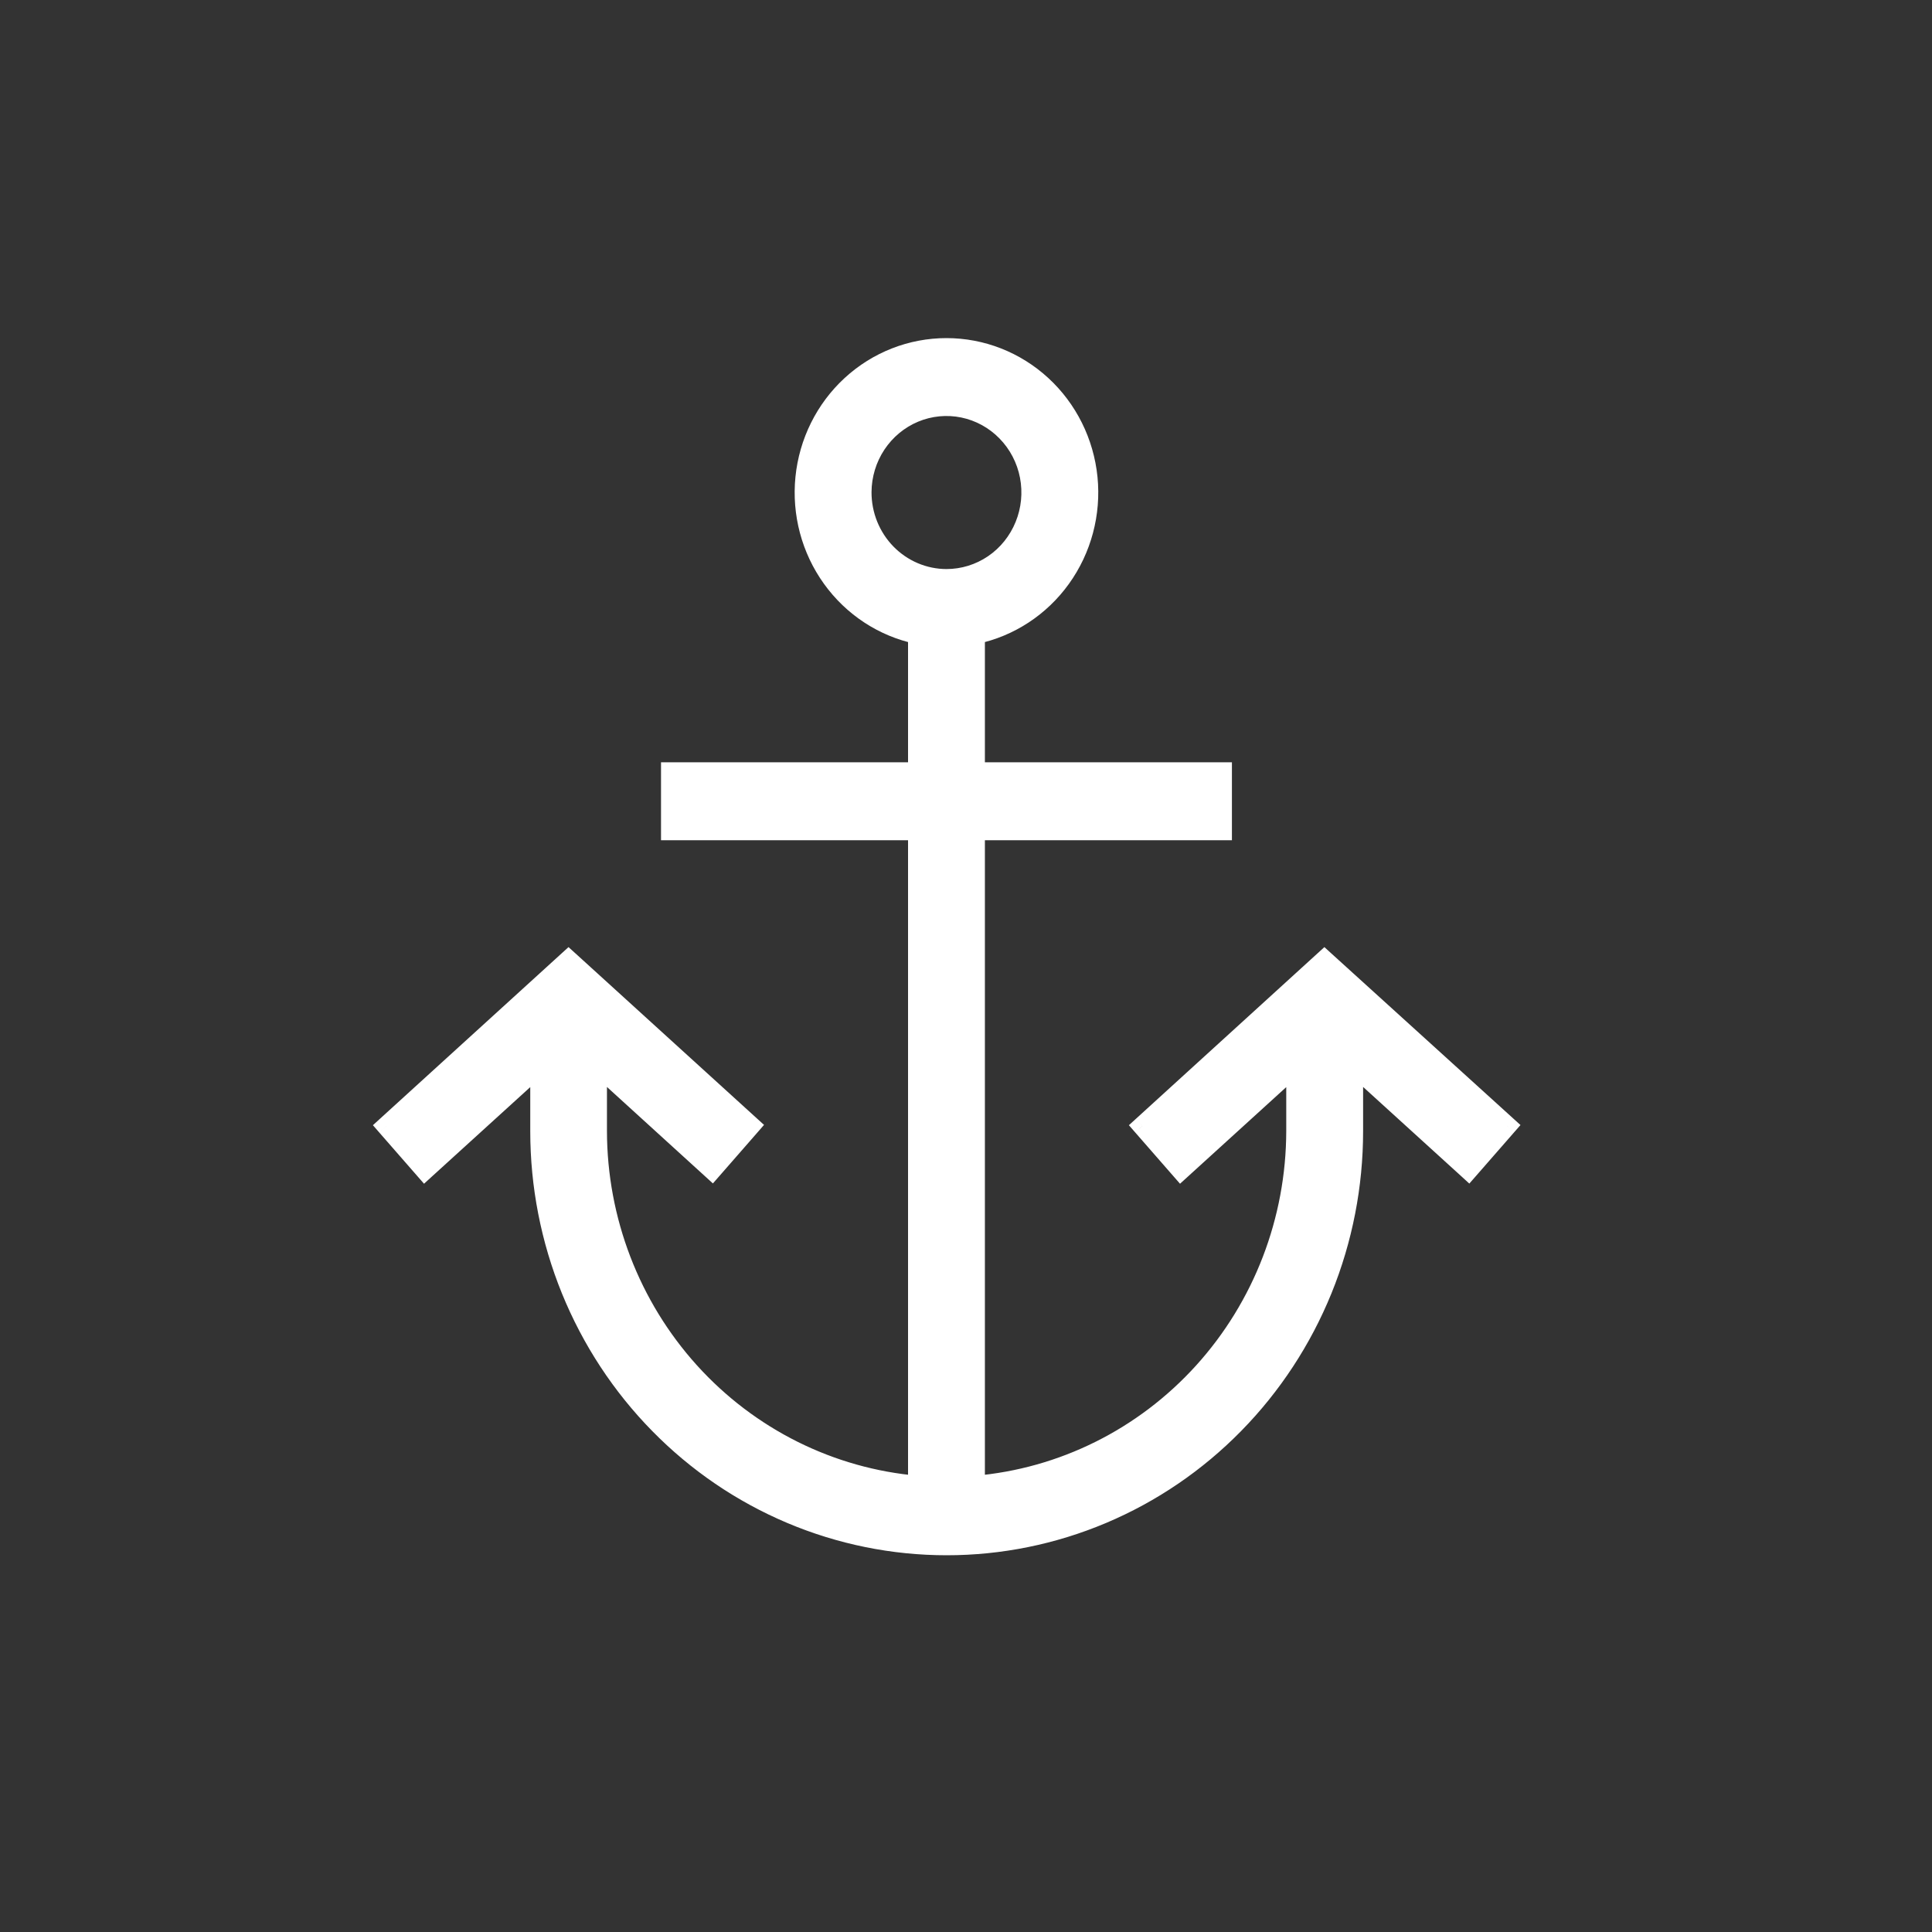 <svg width="50" height="50" viewBox="0 0 50 50" version="1.1" xmlns="http://www.w3.org/2000/svg" xmlns:xlink="http://www.w3.org/1999/xlink">
<rect x="0" y="0" width="50" height="50" fill="#333333" stroke="none"/>
<title>Group 7</title>
<desc>Created using Figma</desc>
<g id="Canvas" transform="translate(9882 -15545)">
<g id="Group 7">
<g id="Ellipse">
<mask id="mask0_outline_ins">
<use xlink:href="#path0_fill" fill="white" transform="translate(-9882 15545)"/>
</mask>
<g mask="url(#mask0_outline_ins)">
<use xlink:href="#path1_stroke_2x" transform="translate(-9882 15545)" fill="#FFFFFF"/>
</g>
</g>
<g id="Vector">
<use xlink:href="#path2_fill" transform="translate(-9872 15554)" fill="#FFFFFF"/>
<use xlink:href="#path3_stroke" transform="translate(-9872 15554)" fill="#FFFFFF"/>
</g>
</g>
</g>
<defs>
<path id="path0_fill" d="M 50 25C 50 38.807 38.807 50 25 50C 11.193 50 0 38.807 0 25C 0 11.193 11.193 0 25 0C 38.807 0 50 11.193 50 25Z"/>
<path id="path1_stroke_2x" d="M 48 25C 48 37.703 37.703 48 25 48L 25 52C 39.912 52 52 39.912 52 25L 48 25ZM 25 48C 12.297 48 2 37.703 2 25L -2 25C -2 39.912 10.088 52 25 52L 25 48ZM 2 25C 2 12.297 12.297 2 25 2L 25 -2C 10.088 -2 -2 10.088 -2 25L 2 25ZM 25 2C 37.703 2 48 12.297 48 25L 52 25C 52 10.088 39.912 -2 25 -2L 25 2Z"/>
<path id="path2_fill" d="M 8.429 21.271L 9.423 20.132L 4.714 15.849L -1.13623e-07 20.14L 0.994 21.278L 3.973 18.569L 3.973 20.273C 3.973 21.681 4.245 23.076 4.774 24.378C 5.303 25.679 6.078 26.862 7.056 27.858C 8.034 28.854 9.194 29.644 10.471 30.183C 11.749 30.723 13.117 31 14.5 31C 15.883 31 17.251 30.723 18.529 30.183C 19.806 29.644 20.966 28.854 21.944 27.858C 22.922 26.862 23.697 25.679 24.226 24.378C 24.755 23.076 25.027 21.681 25.027 20.273L 25.027 18.566L 28.006 21.274L 29 20.136L 24.275 15.849L 19.565 20.14L 20.559 21.278L 23.538 18.569L 23.538 20.273C 23.534 22.583 22.678 24.807 21.142 26.505C 19.605 28.203 17.498 29.252 15.239 29.443L 15.239 12.495L 21.632 12.495L 21.632 10.978L 15.239 10.978L 15.239 7.419C 16.131 7.231 16.923 6.713 17.461 5.964C 18 5.216 18.247 4.29 18.154 3.367C 18.061 2.444 17.636 1.588 16.96 0.966C 16.284 0.344 15.405 8.17261e-08 14.494 8.17261e-08C 13.584 8.17261e-08 12.705 0.344 12.029 0.966C 11.353 1.588 10.928 2.444 10.835 3.367C 10.742 4.29 10.989 5.216 11.527 5.964C 12.066 6.713 12.858 7.231 13.75 7.419L 13.75 10.978L 7.357 10.978L 7.357 12.495L 13.75 12.495L 13.75 29.443C 11.491 29.25 9.386 28.2 7.851 26.501C 6.315 24.802 5.461 22.578 5.458 20.269L 5.458 18.566L 8.429 21.271ZM 12.305 3.735C 12.307 3.295 12.438 2.864 12.68 2.499C 12.921 2.134 13.264 1.849 13.664 1.682C 14.065 1.515 14.504 1.473 14.928 1.56C 15.352 1.647 15.741 1.861 16.046 2.173C 16.351 2.486 16.559 2.883 16.642 3.316C 16.726 3.748 16.682 4.196 16.516 4.603C 16.35 5.01 16.069 5.358 15.71 5.602C 15.35 5.847 14.927 5.977 14.494 5.977C 14.206 5.977 13.921 5.919 13.655 5.806C 13.389 5.693 13.147 5.527 12.944 5.319C 12.74 5.111 12.579 4.864 12.47 4.592C 12.36 4.32 12.304 4.029 12.305 3.735Z"/>
<path id="path3_stroke" d="M 8.429 21.271L 8.261 21.455L 8.45 21.627L 8.618 21.435L 8.429 21.271ZM 9.423 20.132L 9.612 20.297L 9.773 20.112L 9.592 19.948L 9.423 20.132ZM 4.714 15.849L 4.882 15.664L 4.713 15.511L 4.545 15.664L 4.714 15.849ZM -1.13623e-07 20.14L -0.168 19.955L -0.349 20.12L -0.188 20.305L -1.13623e-07 20.14ZM 0.994 21.278L 0.806 21.443L 0.974 21.635L 1.162 21.463L 0.994 21.278ZM 3.973 18.569L 4.223 18.569L 4.223 18.004L 3.804 18.384L 3.973 18.569ZM 3.973 20.273L 4.223 20.273L 3.973 20.273ZM 14.5 31L 14.5 30.75L 14.5 31ZM 25.027 20.273L 24.777 20.273L 25.027 20.273ZM 25.027 18.566L 25.196 18.381L 24.777 18L 24.777 18.566L 25.027 18.566ZM 28.006 21.274L 27.838 21.459L 28.026 21.631L 28.194 21.439L 28.006 21.274ZM 29 20.136L 29.188 20.301L 29.35 20.116L 29.168 19.951L 29 20.136ZM 24.275 15.849L 24.443 15.664L 24.275 15.511L 24.107 15.664L 24.275 15.849ZM 19.565 20.14L 19.397 19.955L 19.216 20.12L 19.377 20.305L 19.565 20.14ZM 20.559 21.278L 20.371 21.443L 20.539 21.635L 20.728 21.463L 20.559 21.278ZM 23.538 18.569L 23.788 18.569L 23.788 18.004L 23.37 18.384L 23.538 18.569ZM 23.538 20.273L 23.788 20.273L 23.788 20.273L 23.538 20.273ZM 15.239 29.443L 14.989 29.443L 14.989 29.715L 15.26 29.692L 15.239 29.443ZM 15.239 12.495L 15.239 12.245L 14.989 12.245L 14.989 12.495L 15.239 12.495ZM 21.632 12.495L 21.632 12.745L 21.882 12.745L 21.882 12.495L 21.632 12.495ZM 21.632 10.978L 21.882 10.978L 21.882 10.728L 21.632 10.728L 21.632 10.978ZM 15.239 10.978L 14.989 10.978L 14.989 11.228L 15.239 11.228L 15.239 10.978ZM 15.239 7.419L 15.188 7.174L 14.989 7.216L 14.989 7.419L 15.239 7.419ZM 14.494 8.17261e-08L 14.494 -0.25L 14.494 8.17261e-08ZM 13.75 7.419L 14 7.419L 14 7.216L 13.801 7.174L 13.75 7.419ZM 13.75 10.978L 13.75 11.228L 14 11.228L 14 10.978L 13.75 10.978ZM 7.357 10.978L 7.357 10.728L 7.107 10.728L 7.107 10.978L 7.357 10.978ZM 7.357 12.495L 7.107 12.495L 7.107 12.745L 7.357 12.745L 7.357 12.495ZM 13.75 12.495L 14 12.495L 14 12.245L 13.75 12.245L 13.75 12.495ZM 13.75 29.443L 13.729 29.692L 14 29.715L 14 29.443L 13.75 29.443ZM 5.458 20.269L 5.208 20.269L 5.208 20.269L 5.458 20.269ZM 5.458 18.566L 5.627 18.381L 5.208 18L 5.208 18.566L 5.458 18.566ZM 15.71 5.602L 15.569 5.396L 15.71 5.602ZM 14.494 5.977L 14.494 6.227L 14.494 6.227L 14.494 5.977ZM 8.618 21.435L 9.612 20.297L 9.235 19.968L 8.241 21.106L 8.618 21.435ZM 9.592 19.948L 4.882 15.664L 4.545 16.034L 9.255 20.317L 9.592 19.948ZM 4.545 15.664L -0.168 19.955L 0.168 20.325L 4.882 16.034L 4.545 15.664ZM -0.188 20.305L 0.806 21.443L 1.182 21.114L 0.188 19.976L -0.188 20.305ZM 1.162 21.463L 4.141 18.754L 3.804 18.384L 0.826 21.093L 1.162 21.463ZM 3.723 18.569L 3.723 20.273L 4.223 20.273L 4.223 18.569L 3.723 18.569ZM 3.723 20.273C 3.723 21.714 4.001 23.141 4.542 24.472L 5.006 24.284C 4.489 23.012 4.223 21.649 4.223 20.273L 3.723 20.273ZM 4.542 24.472C 5.084 25.803 5.877 27.014 6.878 28.033L 7.234 27.683C 6.28 26.71 5.522 25.555 5.006 24.284L 4.542 24.472ZM 6.878 28.033C 7.878 29.053 9.066 29.862 10.374 30.414L 10.569 29.953C 9.322 29.427 8.189 28.656 7.234 27.683L 6.878 28.033ZM 10.374 30.414C 11.682 30.966 13.084 31.25 14.5 31.25L 14.5 30.75C 13.151 30.75 11.815 30.479 10.569 29.953L 10.374 30.414ZM 14.5 31.25C 15.916 31.25 17.318 30.966 18.626 30.414L 18.431 29.953C 17.185 30.479 15.849 30.75 14.5 30.75L 14.5 31.25ZM 18.626 30.414C 19.934 29.862 21.122 29.053 22.122 28.033L 21.765 27.683C 20.811 28.656 19.678 29.427 18.431 29.953L 18.626 30.414ZM 22.122 28.033C 23.123 27.014 23.916 25.803 24.458 24.472L 23.994 24.284C 23.477 25.555 22.72 26.71 21.765 27.683L 22.122 28.033ZM 24.458 24.472C 24.999 23.141 25.277 21.714 25.277 20.273L 24.777 20.273C 24.777 21.649 24.511 23.012 23.994 24.284L 24.458 24.472ZM 25.277 20.273L 25.277 18.566L 24.777 18.566L 24.777 20.273L 25.277 20.273ZM 24.859 18.75L 27.838 21.459L 28.174 21.089L 25.196 18.381L 24.859 18.75ZM 28.194 21.439L 29.188 20.301L 28.812 19.972L 27.818 21.11L 28.194 21.439ZM 29.168 19.951L 24.443 15.664L 24.107 16.034L 28.832 20.321L 29.168 19.951ZM 24.107 15.664L 19.397 19.955L 19.734 20.325L 24.444 16.034L 24.107 15.664ZM 19.377 20.305L 20.371 21.443L 20.748 21.114L 19.754 19.976L 19.377 20.305ZM 20.728 21.463L 23.706 18.754L 23.37 18.384L 20.391 21.093L 20.728 21.463ZM 23.288 18.569L 23.288 20.273L 23.788 20.273L 23.788 18.569L 23.288 18.569ZM 23.288 20.272C 23.284 22.521 22.451 24.686 20.956 26.337L 21.327 26.673C 22.906 24.928 23.784 22.645 23.788 20.273L 23.288 20.272ZM 20.956 26.337C 19.461 27.989 17.413 29.008 15.218 29.194L 15.26 29.692C 17.583 29.495 19.748 28.417 21.327 26.673L 20.956 26.337ZM 15.489 29.443L 15.489 12.495L 14.989 12.495L 14.989 29.443L 15.489 29.443ZM 15.239 12.745L 21.632 12.745L 21.632 12.245L 15.239 12.245L 15.239 12.745ZM 21.882 12.495L 21.882 10.978L 21.382 10.978L 21.382 12.495L 21.882 12.495ZM 21.632 10.728L 15.239 10.728L 15.239 11.228L 21.632 11.228L 21.632 10.728ZM 15.489 10.978L 15.489 7.419L 14.989 7.419L 14.989 10.978L 15.489 10.978ZM 15.291 7.664C 16.244 7.463 17.09 6.909 17.664 6.11L 17.258 5.818C 16.756 6.517 16.018 7 15.188 7.174L 15.291 7.664ZM 17.664 6.11C 18.238 5.312 18.501 4.326 18.403 3.342L 17.905 3.392C 17.992 4.255 17.761 5.12 17.258 5.818L 17.664 6.11ZM 18.403 3.342C 18.304 2.358 17.851 1.446 17.129 0.782L 16.79 1.15C 17.421 1.73 17.819 2.529 17.905 3.392L 18.403 3.342ZM 17.129 0.782C 16.407 0.118 15.469 -0.25 14.494 -0.25L 14.494 0.25C 15.342 0.25 16.16 0.57 16.79 1.15L 17.129 0.782ZM 14.494 -0.25C 13.52 -0.25 12.582 0.118 11.86 0.782L 12.198 1.15C 12.829 0.57 13.647 0.25 14.494 0.25L 14.494 -0.25ZM 11.86 0.782C 11.138 1.446 10.685 2.358 10.586 3.342L 11.084 3.392C 11.17 2.529 11.568 1.73 12.198 1.15L 11.86 0.782ZM 10.586 3.342C 10.488 4.326 10.75 5.312 11.325 6.11L 11.73 5.818C 11.228 5.12 10.997 4.255 11.084 3.392L 10.586 3.342ZM 11.325 6.11C 11.899 6.909 12.745 7.463 13.698 7.664L 13.801 7.174C 12.971 7 12.233 6.517 11.73 5.818L 11.325 6.11ZM 13.5 7.419L 13.5 10.978L 14 10.978L 14 7.419L 13.5 7.419ZM 13.75 10.728L 7.357 10.728L 7.357 11.228L 13.75 11.228L 13.75 10.728ZM 7.107 10.978L 7.107 12.495L 7.607 12.495L 7.607 10.978L 7.107 10.978ZM 7.357 12.745L 13.75 12.745L 13.75 12.245L 7.357 12.245L 7.357 12.745ZM 13.5 12.495L 13.5 29.443L 14 29.443L 14 12.495L 13.5 12.495ZM 13.771 29.194C 11.576 29.006 9.53 27.986 8.036 26.334L 7.665 26.669C 9.243 28.414 11.406 29.493 13.729 29.692L 13.771 29.194ZM 8.036 26.334C 6.543 24.681 5.711 22.517 5.708 20.269L 5.208 20.269C 5.212 22.64 6.088 24.924 7.665 26.669L 8.036 26.334ZM 5.708 20.269L 5.708 18.566L 5.208 18.566L 5.208 20.269L 5.708 20.269ZM 5.29 18.75L 8.261 21.455L 8.598 21.086L 5.627 18.381L 5.29 18.75ZM 12.555 3.736C 12.557 3.344 12.673 2.962 12.888 2.637L 12.471 2.361C 12.202 2.767 12.058 3.245 12.055 3.734L 12.555 3.736ZM 12.888 2.637C 13.103 2.313 13.407 2.061 13.761 1.913L 13.568 1.452C 13.122 1.638 12.74 1.955 12.471 2.361L 12.888 2.637ZM 13.761 1.913C 14.115 1.765 14.503 1.728 14.878 1.805L 14.979 1.315C 14.505 1.218 14.014 1.265 13.568 1.452L 13.761 1.913ZM 14.878 1.805C 15.252 1.882 15.597 2.071 15.867 2.348L 16.225 1.999C 15.886 1.651 15.452 1.413 14.979 1.315L 14.878 1.805ZM 15.867 2.348C 16.138 2.625 16.323 2.978 16.397 3.363L 16.888 3.268C 16.795 2.788 16.565 2.346 16.225 1.999L 15.867 2.348ZM 16.397 3.363C 16.471 3.748 16.432 4.147 16.284 4.508L 16.747 4.697C 16.932 4.245 16.981 3.748 16.888 3.268L 16.397 3.363ZM 16.284 4.508C 16.137 4.87 15.888 5.179 15.569 5.396L 15.85 5.809C 16.251 5.536 16.563 5.149 16.747 4.697L 16.284 4.508ZM 15.569 5.396C 15.25 5.612 14.877 5.727 14.494 5.727L 14.494 6.227C 14.977 6.227 15.449 6.082 15.85 5.809L 15.569 5.396ZM 14.495 5.727C 14.24 5.727 13.988 5.675 13.752 5.575L 13.557 6.036C 13.854 6.162 14.172 6.227 14.494 6.227L 14.495 5.727ZM 13.752 5.575C 13.517 5.475 13.303 5.329 13.122 5.144L 12.765 5.494C 12.991 5.725 13.26 5.91 13.557 6.036L 13.752 5.575ZM 13.122 5.144C 12.942 4.96 12.799 4.74 12.701 4.498L 12.238 4.685C 12.359 4.987 12.538 5.262 12.765 5.494L 13.122 5.144ZM 12.701 4.498C 12.604 4.257 12.554 3.998 12.555 3.736L 12.055 3.734C 12.054 4.06 12.116 4.384 12.238 4.685L 12.701 4.498Z"/>
</defs>
</svg>
